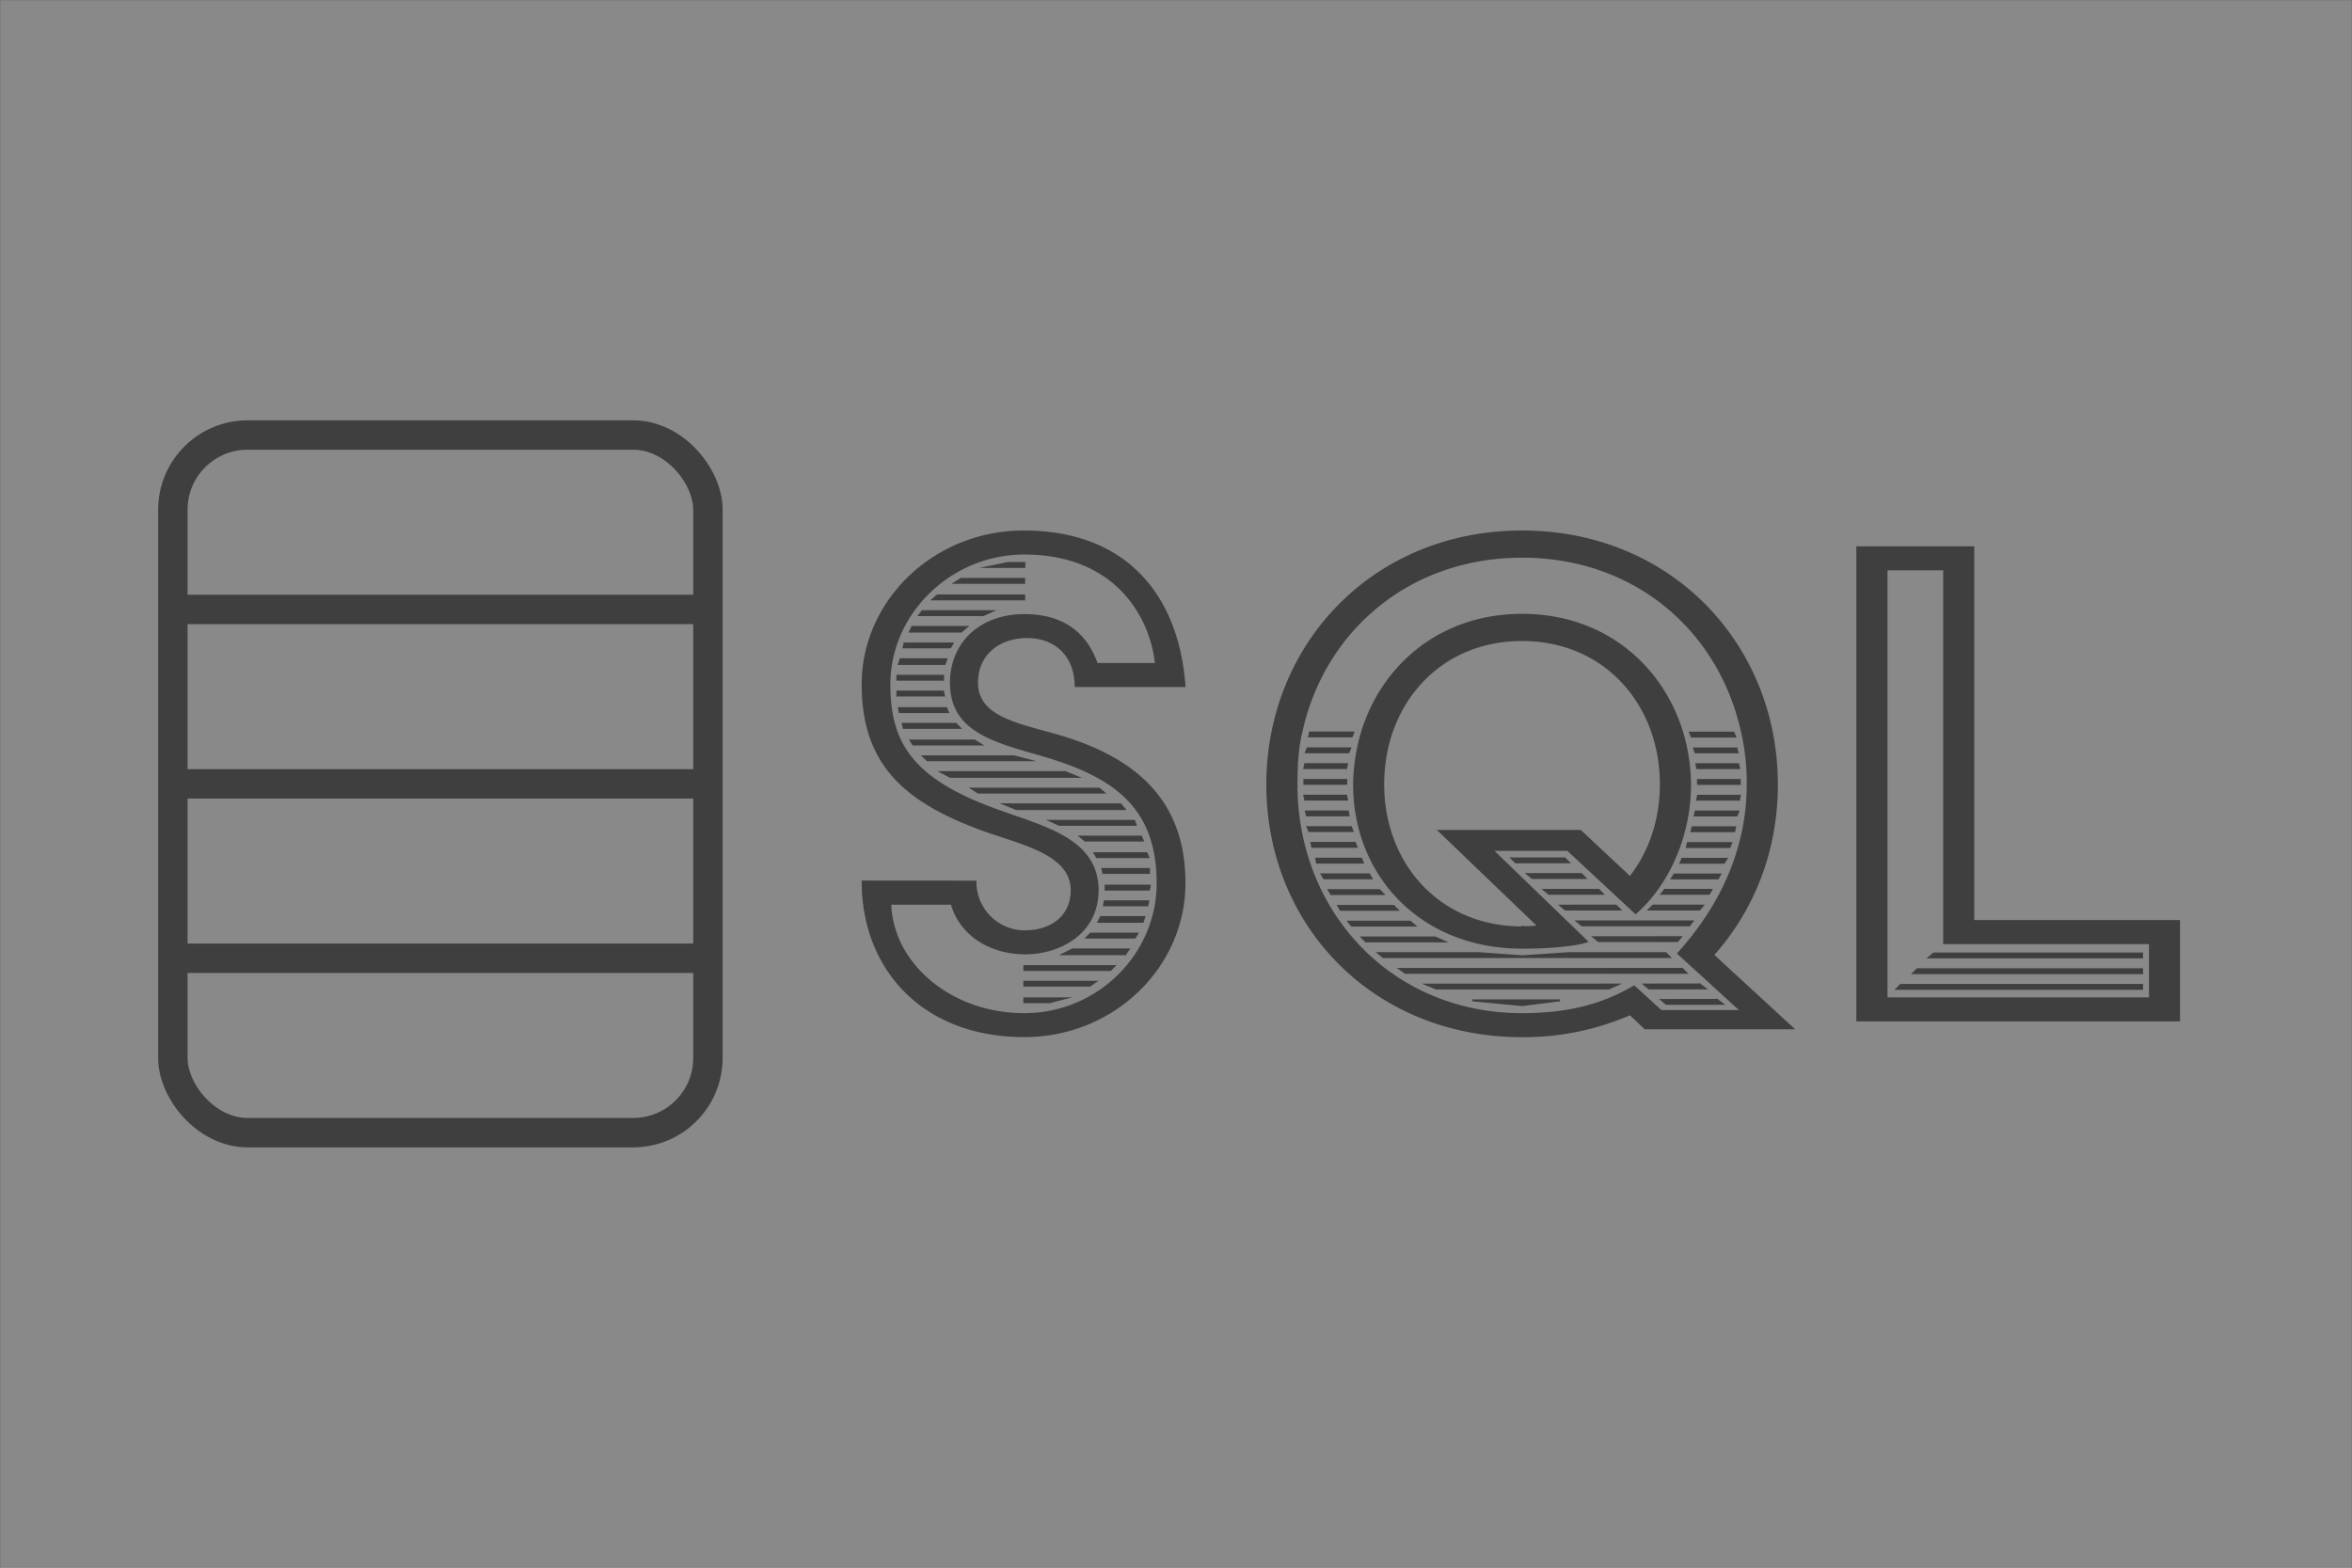 <svg id="Layer_1" data-name="Layer 1" xmlns="http://www.w3.org/2000/svg" viewBox="0 0 1200 800"><defs><style>.cls-1{fill:#898989;stroke:#7f7f7f;}.cls-1,.cls-2,.cls-3,.cls-4{stroke-miterlimit:10;}.cls-2{fill:#3f3f3f;}.cls-2,.cls-3,.cls-4{stroke:#3f3f3f;}.cls-3{fill:none;}.cls-3,.cls-4{stroke-width:15px;}.cls-4{fill:#7c7c7c;}</style></defs><title>Artboard 1</title><rect class="cls-1" width="1200" height="800"/><path class="cls-2" d="M497.68,449.9a25.17,25.17,0,0,0,24.95,25.36c14.9,0,24.15-8.45,24.15-20.93,0-18.11-23.74-23.34-43.46-30.18-40.65-14.49-63.19-33.41-63.19-74.86,0-42.66,36.63-78.07,82.1-78.07,53.53,0,78.88,34.2,82.1,78.88H548.79c0-13.69-8.45-25-24.95-25-12.88,0-25.35,7.65-25.35,23.35,0,18.11,22.13,21.33,42.66,27.36,43.06,12.88,63.18,37,63.18,74.86,0,42.66-36.22,78.07-81.7,78.07-52.72,0-82.5-35.41-82.5-78.88Zm24.95,67.62c37.43,0,68-30.19,68-66.81,0-40.65-24.15-55.54-61.17-66-23.75-6.84-44.27-12.48-44.27-36.22,0-20.93,15.69-34.61,37.42-34.61,25,0,33.41,14.89,37,24.95h30.18c-2.41-23.75-20.12-56.35-67.21-56.35-37.42,0-68.81,30.19-68.81,66.81,0,29.78,11.26,48.7,55.53,64.39,22.94,8.45,50.71,14.49,50.71,40.65,0,21.33-18.51,32.2-37.43,32.2-20.52-.41-33.4-12.08-37-25.36H454.22C455,491.36,484.4,517.52,522.63,517.52ZM457.84,344.86h23.34v2H457.84Zm0,8.05h23.34l.4,2H457.84Zm1.61-16.5h23.34l-.8,2.42H458.65Zm-.8,24.95h24.14l.81,2H459.05Zm2,8.05h27l-.4-.4,2.41,2.42H461.06Zm.8-41.05H486l-1.21,2H461.06Zm4-8.45h27.77l-2.82,2.42H464.28Zm-.81,58h32.6l3.22,2H465.89Zm6-66h35.41l-4.42,2h-32.6Zm.4,74.05H517.4l7.65,2H473.13Zm7.25-82.1h44.26v2H476Zm2,90.15h63.18l6,2.42H484.8Zm10.06-98.6h32.19v2H487.22Zm70.43,107.06,2.41,2h-64l-3.22-2ZM514.18,287.31h8.45v2H504.52Zm57.55,123.15,2,2.42H518.61l-6-2.42ZM522.63,493h45.88l-2,2H522.63Zm0,8h36.22L556,503H522.63Zm0,8.45h20.53l-7.65,2H522.63Zm56-90.55.8,2h-39l-4.42-2Zm-31.4,65.59h28.58l-1.21,1.61-.4.81h-31.8Zm35-57.55.8,2H553.62l-2.41-2Zm-25.76,49.51h23.75l-1.21,2H554.43Zm2-41.05H585l.81,2H559.66ZM561.67,468h22.14l-.81,2.42H560.46Zm.81-24.55h23.74v2H562.88Zm1.2,16.5h22.14l-.4,2H563.28Zm.41-8h22.53l-.4,2H564.09Z"/><path class="cls-2" d="M776.58,271.22c76.06,0,130,57.95,130,129.18,0,33.81-12.07,64-32.6,86.93l40.65,37.43H839.36l-7.65-7.24a136.36,136.36,0,0,1-55.13,11.26c-76.06,0-130-57.14-130-128.38S700.52,271.22,776.58,271.22Zm0,246.3c28.17,0,44.67-6.85,57.15-14.09l13.68,12.48h41.05l-32.2-29.38c22.94-25.36,35.42-54.74,35.42-86.13a114.51,114.51,0,0,0-2.82-26.56c-11.27-51.92-54.33-89.75-112.28-89.75s-101.42,37.83-112.69,89.75c-2,8.45-2.41,17.31-2.41,26.56C661.48,465.2,709.37,517.52,776.58,517.52ZM665.9,389.94h21.33l-.4,2H665.5Zm-.4,8.05h21.33v2H665.5Zm0,8.05h21.33l.4,2H665.9Zm1.61-24.15h21.73l-.8,2H666.31Zm-.8,32.2h21.33l.4,2H666.71Zm.8,8h22.14l.8,2H667.92Zm1.21-48.29h22.13l-.8,2H667.92Zm.8,56.34h22.14l.8,2H669.53Zm2.42,8.05h22.94l.8,2H671.94Zm2.81,8H698.5l1.21,2H675.56Zm3.63,8.05h25.75l2,2H679.19Zm4.83,8.05H711l2,2H684Zm36.62,8.05,2.41,2H689.65l-1.61-2Zm-24.55-96.59c10.46-34.21,40.25-60,81.7-60s71.23,25.75,81.69,60a96.2,96.2,0,0,1,4,26.56c0,25.36-10.46,50.31-27.77,65.6l-34.61-32.19H761.28l48.3,46.68c-4.43,1.61-16.5,3.22-33,3.22-51.52,0-85.72-37-85.72-83.31A96.57,96.57,0,0,1,694.88,373.84Zm37.43,104.64,4.42,2H696.89l-2-2Zm22.13,8,22.14,1.61,24.15-1.61h49.09l2,2H705.75l-2.42-2Zm22.14-13.28a58.33,58.33,0,0,0,8.45-.41l-50.71-48.69h72l25.35,23.74c10.06-12.88,15.7-29.38,15.7-47.49,0-40.65-28.17-73.65-70.83-73.65s-70.83,33-70.83,73.65C705.75,440.65,733.92,473.25,776.58,473.25Zm81.69,21.33,2,2H717l-2.82-2Zm-33,8-4.42,2H732.71l-4.83-2Zm-29.37,8.05-19.32,2.42-25.36-2.42Zm2.41-72.44,2,2h-27l-2-2Zm8.45,8,2,2h-27l-2.41-2Zm8.86,8.05,2,2H790.26l-2.41-2Zm8.85,8.05,2,2H798.71l-2.41-2Zm39,8.05-1.61,2H807.16l-2.41-2Zm-6,8.05-1.61,2H815.62l-2.42-2Zm9.66,24.14-.4-.4,3.22,2.42H841.37l-2.41-2Zm-23.75-40.24h25.36l-1.61,2H841.37Zm6-8.05h23.75l-1.21,2H847.81ZM876,510.27l-.4-.4,3.22,2.41H850.23l-2.42-2Zm-21.73-64h23.34l-1.2,2H853Zm4-8h22.54l-1.21,2H857.47Zm2.82-8.05h22.14l-.81,2H860.69Zm1.21-56.34h22.14l.8,2H863.1Zm1.21,48.29h21.73l-.4,2H863.1Zm.8-40.24H886l.41,2H865.12Zm.81,32.2h21.73l-.81,2H864.71Zm.4-24.15h21.33l.4,2H865.92Zm.8,16.1h21.33l-.4,2H865.92Zm0-8.05h21.33v2H866.32Z"/><path class="cls-2" d="M947.61,279.27h59.16V470h105v50.71H947.61Zm149.31,230.2V481.29h-105V290.53H962.51V509.47Zm-127.17-6.85H1092.9v2H967.74Zm8.45-8h114.7v2H976.19Zm8.45-8.05H1092.9v2H984.24Z"/><rect class="cls-3" x="88.19" y="222" width="273" height="356" rx="38.12"/><line class="cls-4" x1="88.19" y1="400" x2="361.19" y2="400"/><line class="cls-4" x1="91.06" y1="311" x2="361.19" y2="311"/><line class="cls-4" x1="91.06" y1="489" x2="361.19" y2="489"/></svg>